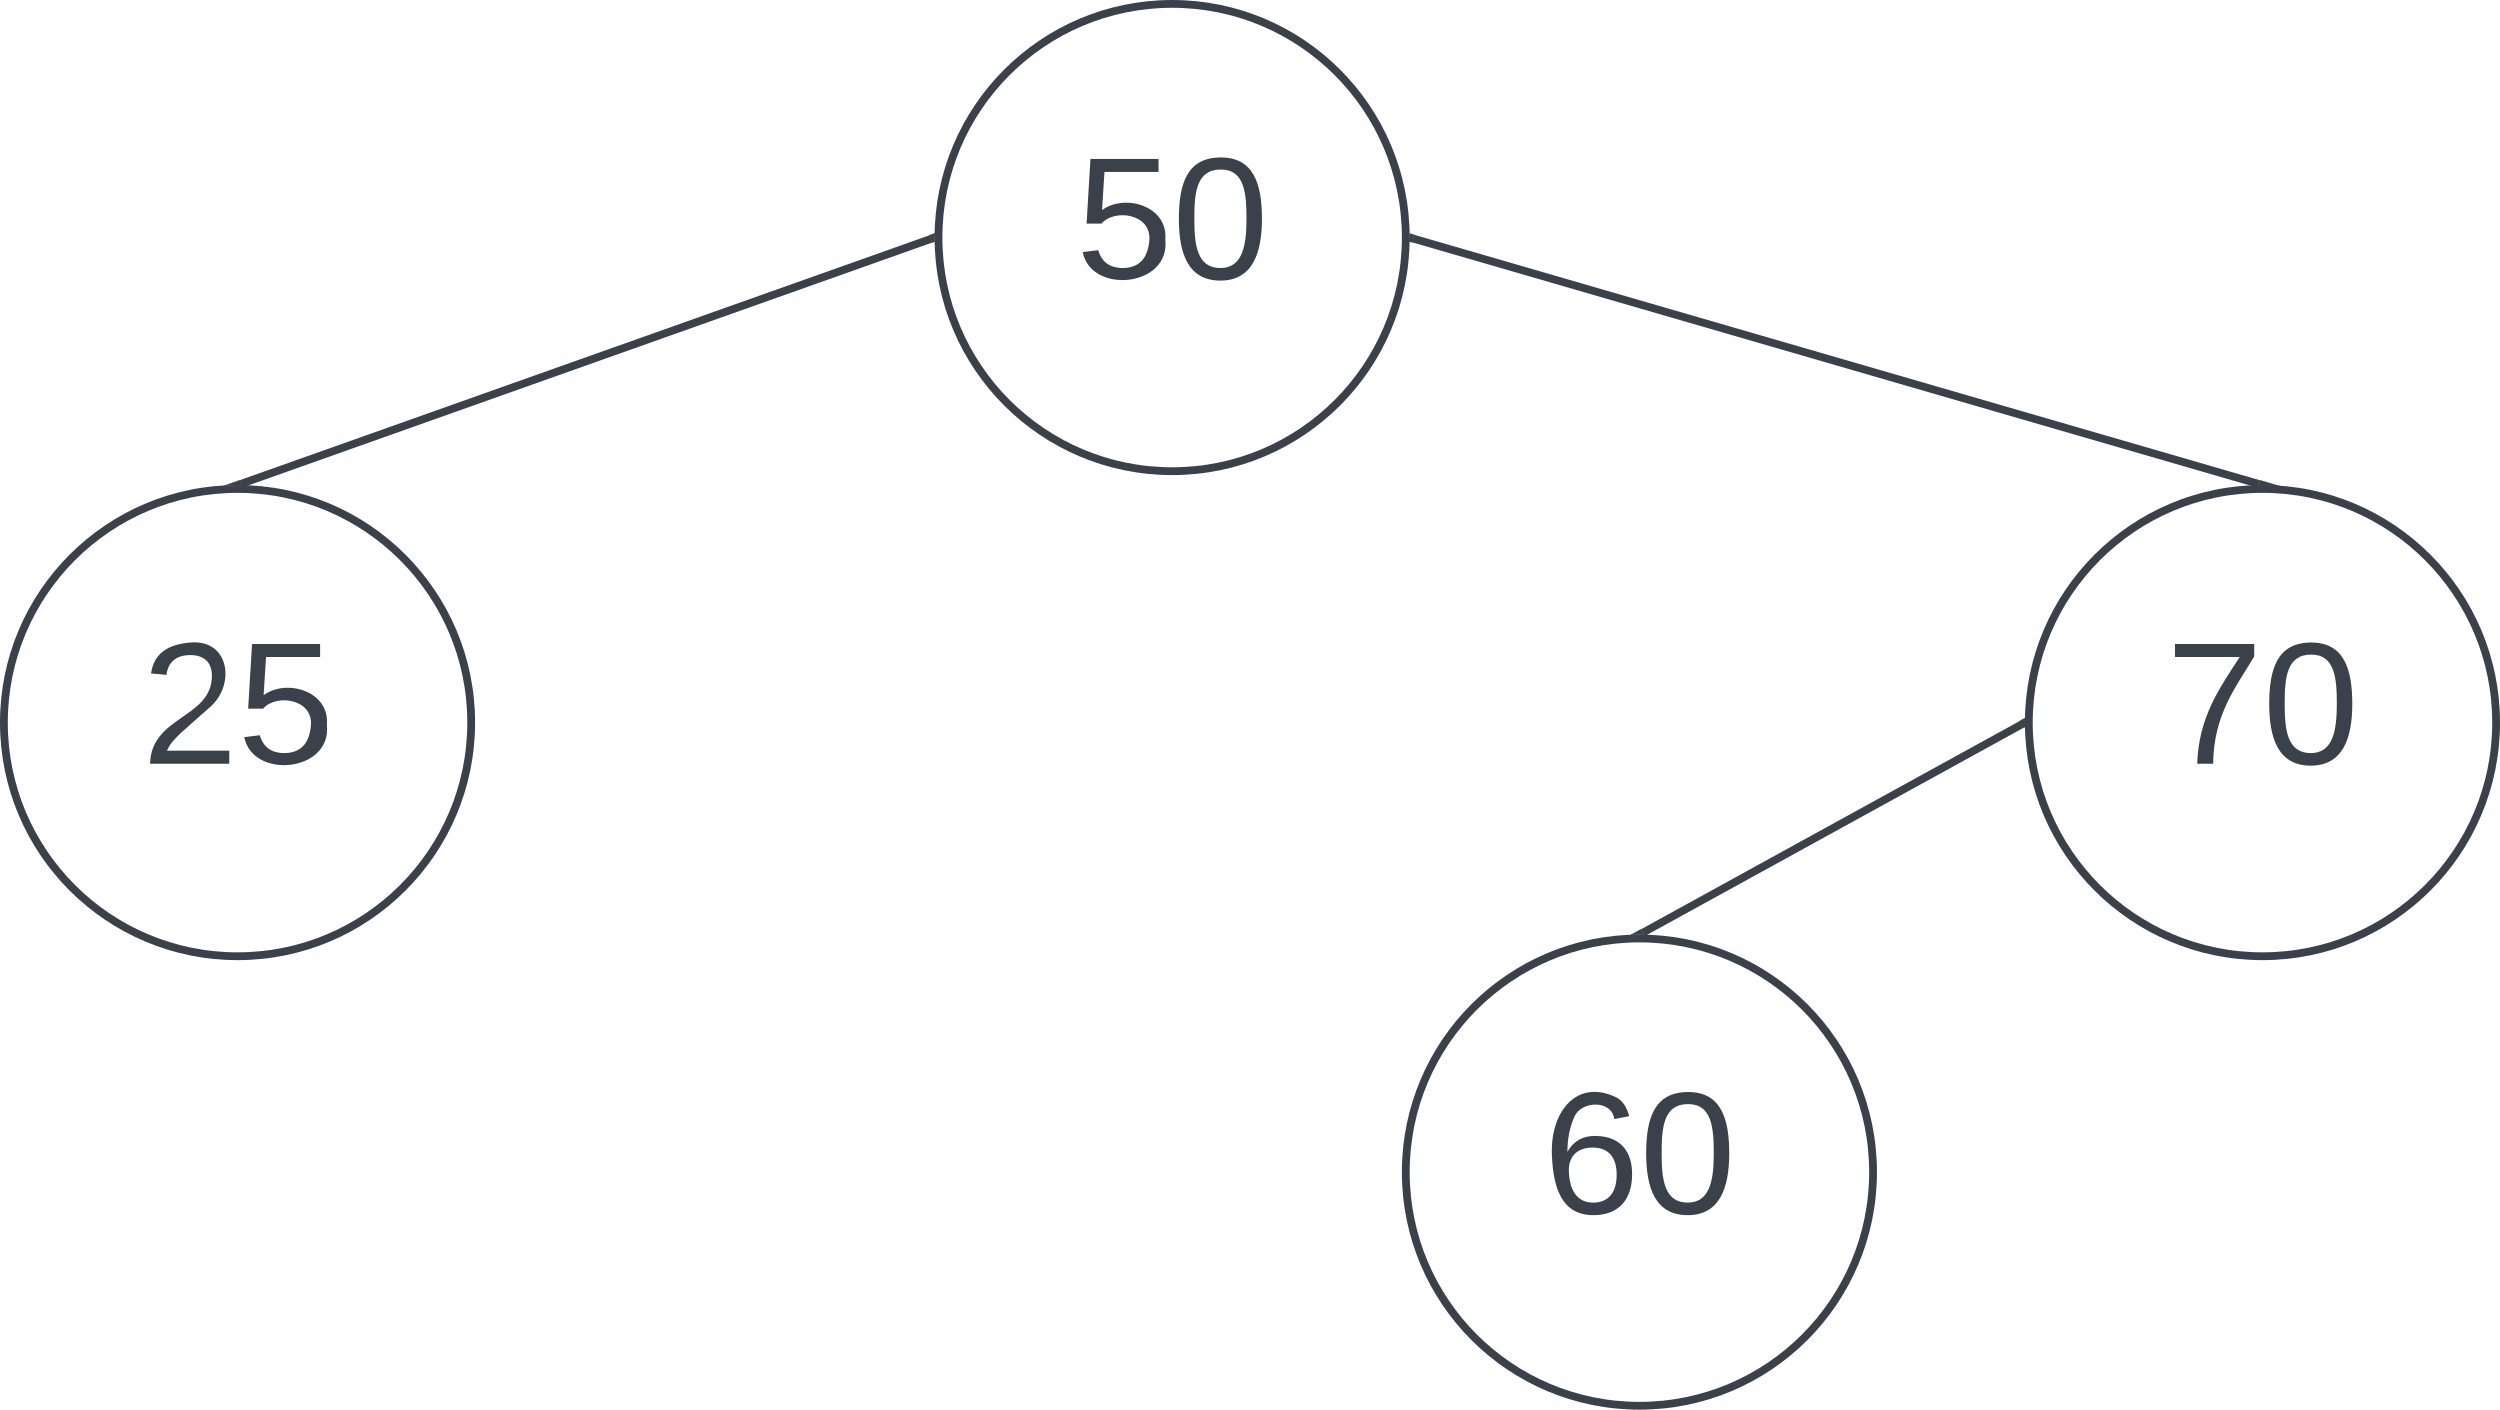 <svg xmlns="http://www.w3.org/2000/svg" xmlns:xlink="http://www.w3.org/1999/xlink" xmlns:lucid="lucid" width="321" height="181"><g transform="translate(220.501 -879.499)" lucid:page-tab-id="0_0"><path d="M-500 0H500v3500H-500z" fill="#fff"/><path d="M-40 910c0 16.57-13.43 30-30 30s-30-13.43-30-30 13.43-30 30-30 30 13.43 30 30z" stroke="#3a414a" fill="#fff"/><use xlink:href="#a" transform="matrix(1,0,0,1,-95,885) translate(12.654 30.278)"/><path d="M100 972.28c0 16.57-13.43 30-30 30s-30-13.43-30-30c0-16.56 13.43-30 30-30s30 13.44 30 30z" stroke="#3a414a" fill="#fff"/><use xlink:href="#b" transform="matrix(1,0,0,1,45,947.283) translate(12.654 30.278)"/><path d="M-39.02 910.14l108.54 31.5" stroke="#3a414a" fill="none"/><path d="M-38.87 909.66l-.28.96-.4-.1.05-.5-.02-.55zM72.5 942l-2.5-.22-.54.02.2-.64z" stroke="#3a414a" stroke-width=".05" fill="#3a414a"/><path d="M-160 972.28c0 16.57-13.43 30-30 30s-30-13.43-30-30c0-16.56 13.43-30 30-30s30 13.44 30 30z" stroke="#3a414a" fill="#fff"/><use xlink:href="#c" transform="matrix(1,0,0,1,-215,947.283) translate(12.654 30.278)"/><path d="M-100.97 910.17l-88.56 31.45" stroke="#3a414a" fill="none"/><path d="M-100.5 910l.02.52-.34.12-.33-.94.7-.25zM-189.44 941.83l-.55-.05-1.66.06 1.98-.7z" stroke="#3a414a" stroke-width=".05" fill="#3a414a"/><path d="M20 1030c0 16.57-13.43 30-30 30s-30-13.43-30-30 13.43-30 30-30 30 13.43 30 30z" stroke="#3a414a" fill="#fff"/><use xlink:href="#d" transform="matrix(1,0,0,1,-35,1005) translate(12.654 30.278)"/><path d="M39.06 972.52l-48.62 26.74" stroke="#3a414a" fill="none"/><path d="M39.5 972.27l.02.57-.23.13-.5-.88.75-.4zM-9.4 999.55l-.6-.05-1.1.04 1.3-.73z" stroke="#3a414a" stroke-width=".05" fill="#3a414a"/><defs><path fill="#3a414a" d="M54-142c48-35 137-8 131 61C196 18 31 33 14-55l32-4c7 23 22 37 52 37 35-1 51-22 54-58 4-55-73-65-99-34H22l8-134h141v27H59" id="e"/><path fill="#3a414a" d="M101-251c68 0 85 55 85 127S166 4 100 4C33 4 14-52 14-124c0-73 17-127 87-127zm-1 229c47 0 54-49 54-102s-4-102-53-102c-51 0-55 48-55 102 0 53 5 102 54 102" id="f"/><g id="a"><use transform="matrix(0.062,0,0,0.062,0,0)" xlink:href="#e"/><use transform="matrix(0.062,0,0,0.062,12.346,0)" xlink:href="#f"/></g><path fill="#3a414a" d="M64 0c3-98 48-159 88-221H18v-27h164v26C143-157 98-101 97 0H64" id="g"/><g id="b"><use transform="matrix(0.062,0,0,0.062,0,0)" xlink:href="#g"/><use transform="matrix(0.062,0,0,0.062,12.346,0)" xlink:href="#f"/></g><path fill="#3a414a" d="M101-251c82-7 93 87 43 132L82-64C71-53 59-42 53-27h129V0H18c2-99 128-94 128-182 0-28-16-43-45-43s-46 15-49 41l-32-3c6-41 34-60 81-64" id="h"/><g id="c"><use transform="matrix(0.062,0,0,0.062,0,0)" xlink:href="#h"/><use transform="matrix(0.062,0,0,0.062,12.346,0)" xlink:href="#e"/></g><path fill="#3a414a" d="M110-160c48 1 74 30 74 79 0 53-28 85-80 85-65 0-83-55-86-122-5-90 50-162 133-122 14 7 22 21 27 39l-31 6c-5-40-67-38-82-6-9 19-15 44-15 74 11-20 30-34 60-33zm-7 138c34 0 49-23 49-58s-16-56-50-56c-29 0-50 16-49 49 1 36 15 65 50 65" id="i"/><g id="d"><use transform="matrix(0.062,0,0,0.062,0,0)" xlink:href="#i"/><use transform="matrix(0.062,0,0,0.062,12.346,0)" xlink:href="#f"/></g></defs></g></svg>